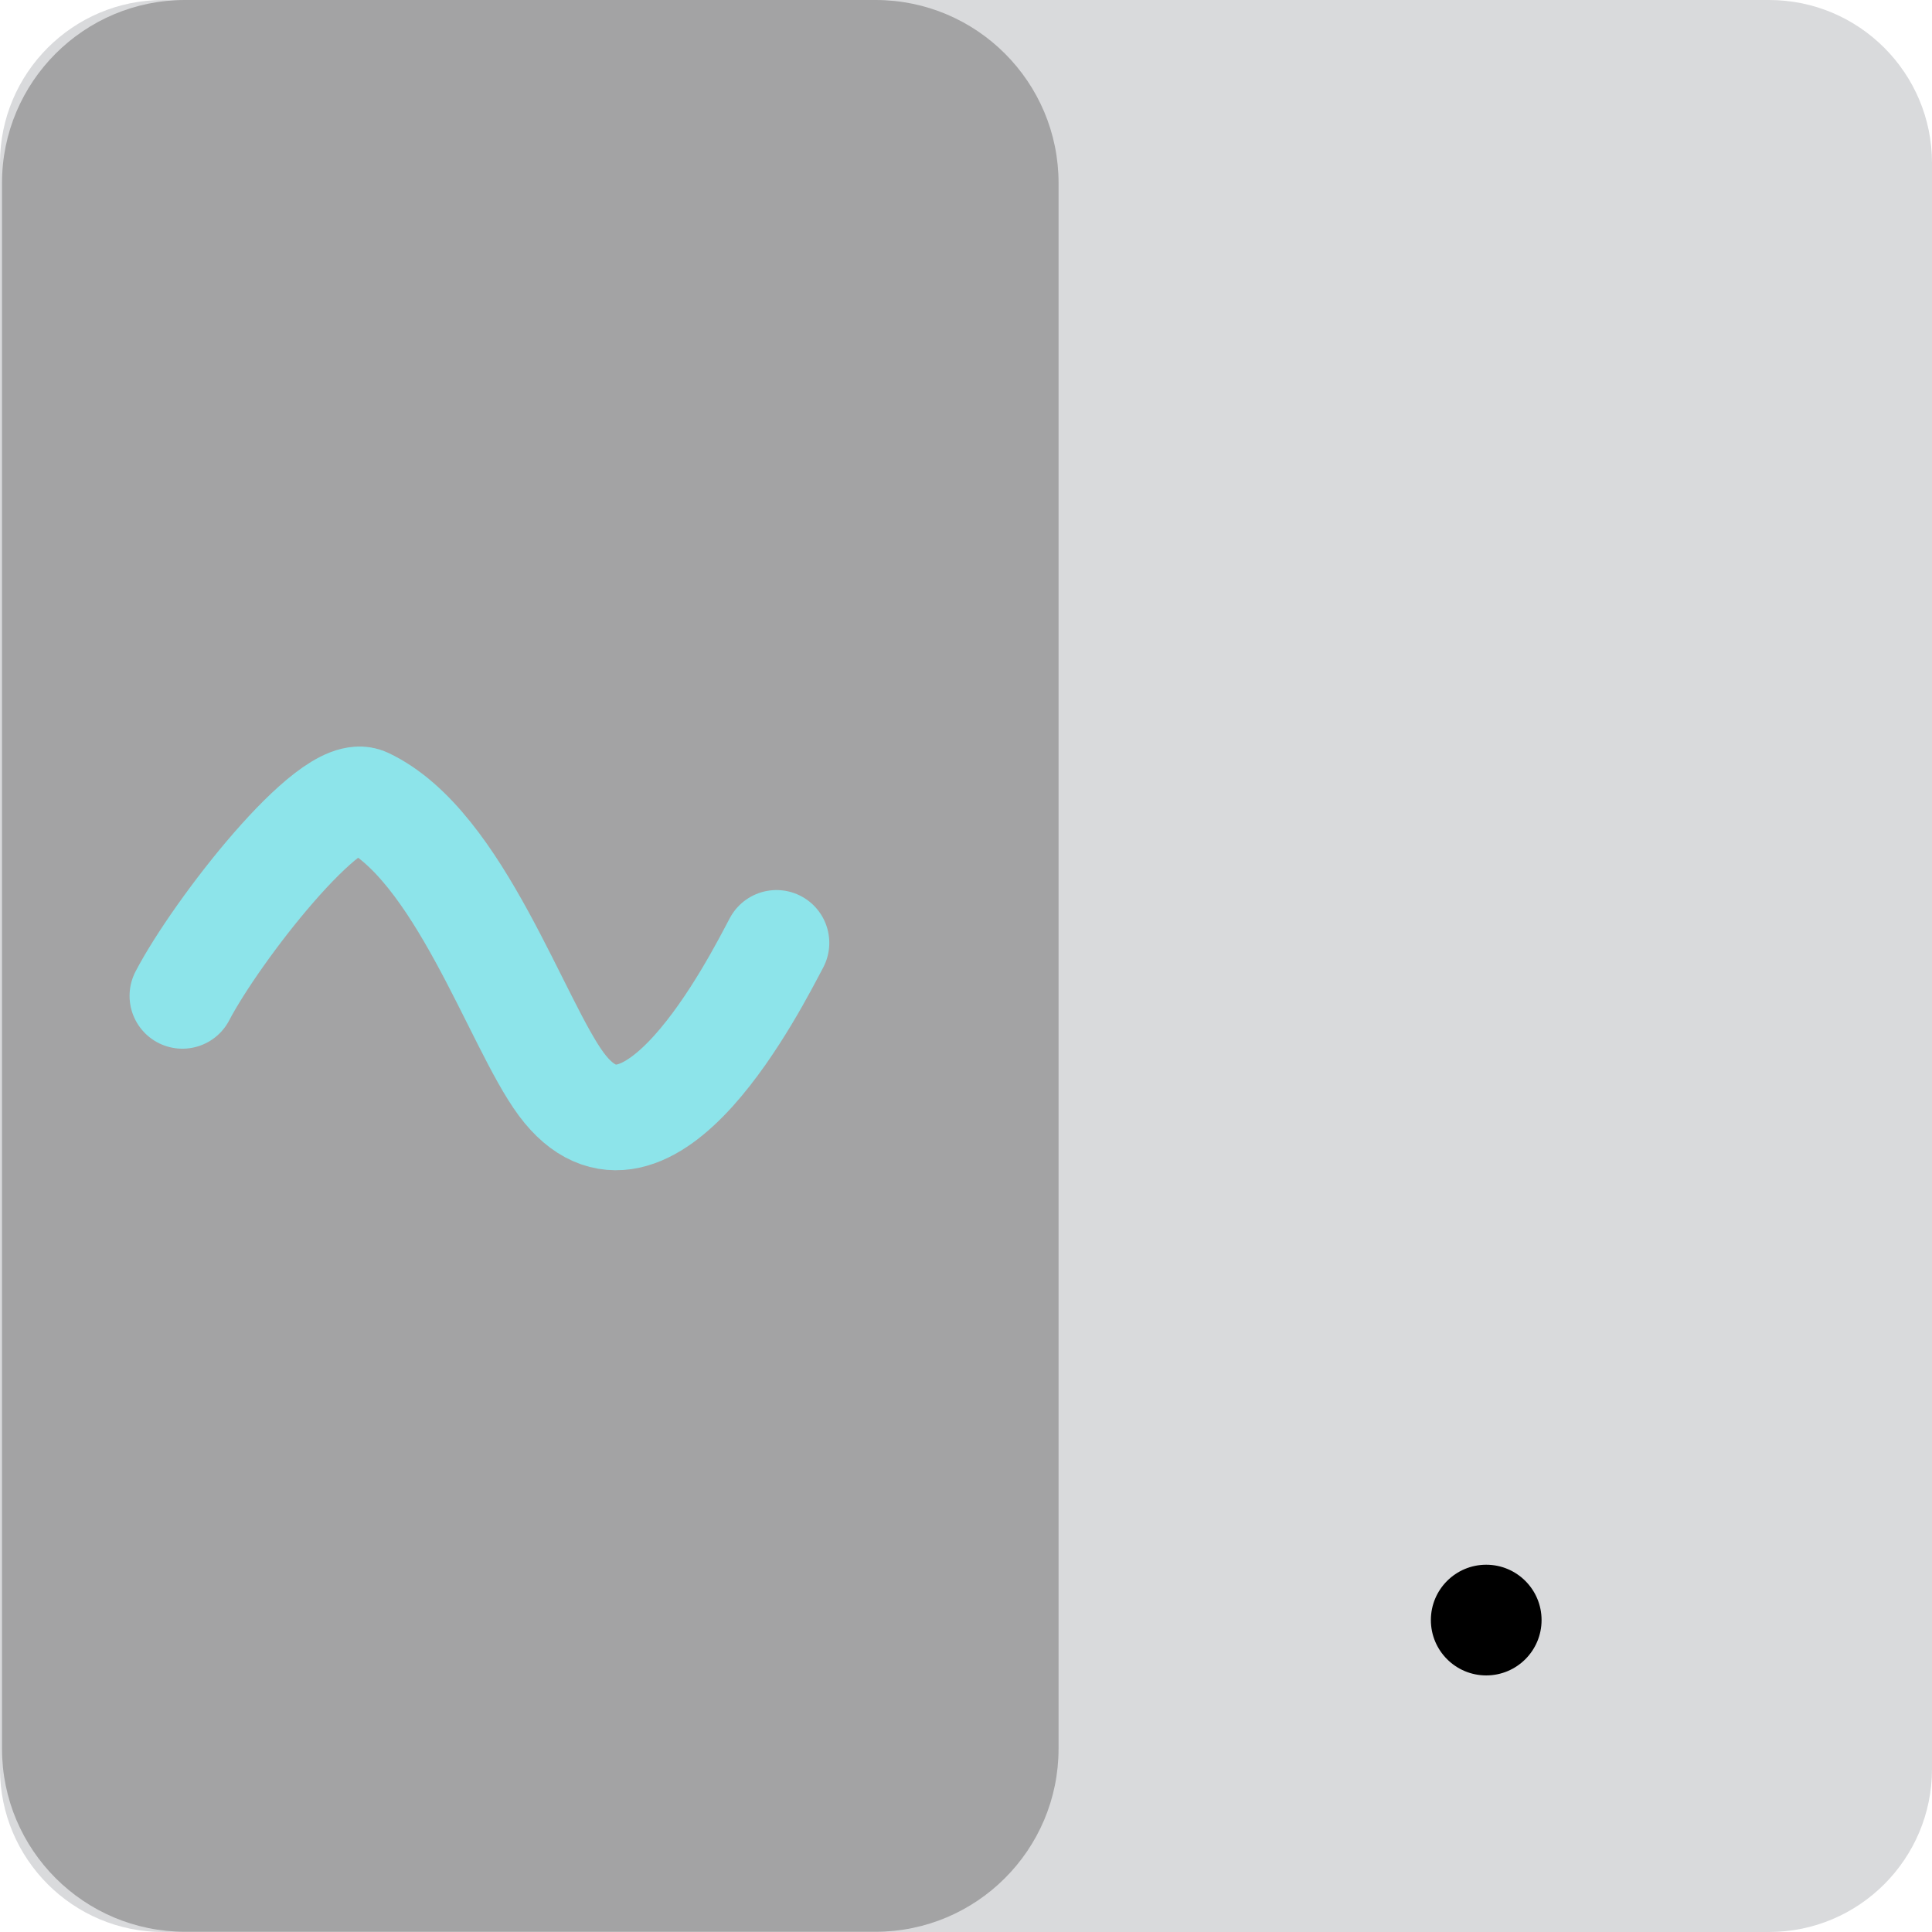 <?xml version="1.0" encoding="utf-8"?>
<!-- Generator: Adobe Illustrator 13.0.2, SVG Export Plug-In . SVG Version: 6.00 Build 14948)  -->
<!DOCTYPE svg PUBLIC "-//W3C//DTD SVG 1.1//EN" "http://www.w3.org/Graphics/SVG/1.1/DTD/svg11.dtd">
<svg version="1.1" id="Layer_5" xmlns="http://www.w3.org/2000/svg" xmlns:xlink="http://www.w3.org/1999/xlink" x="0px" y="0px"
	 width="128px" height="128px" viewBox="0 0 128 128" enable-background="new 0 0 128 128" xml:space="preserve">
<path fill="#D9DADC" d="M128,117.199c0,5.965-4.834,10.801-10.799,10.801H10.8C4.835,128,0,123.164,0,117.199V10.8
	C0,4.835,4.835,0,10.8,0h106.401C123.166,0,128,4.835,128,10.8V117.199z"/>
<path fill="#A3A3A4" d="M70.132,115.856c0,6.698-5.43,12.128-12.128,12.128H12.26c-6.698,0-12.127-5.43-12.127-12.128V12.127
	C0.132,5.43,5.562,0,12.26,0h45.745c6.698,0,12.128,5.43,12.128,12.127V115.856z"/>
<path fill="none" stroke="#8DE4EA" stroke-width="7" stroke-linecap="round" stroke-linejoin="round" d="M12.084,65.979
	c2.25-4.312,9.816-14.038,12.153-12.932c6.178,2.924,10,14.82,12.955,18.792c5.671,7.623,12.922-6.873,14.251-9.37"/>
<circle cx="98.466" cy="107.334" r="3.667"/>
</svg>
